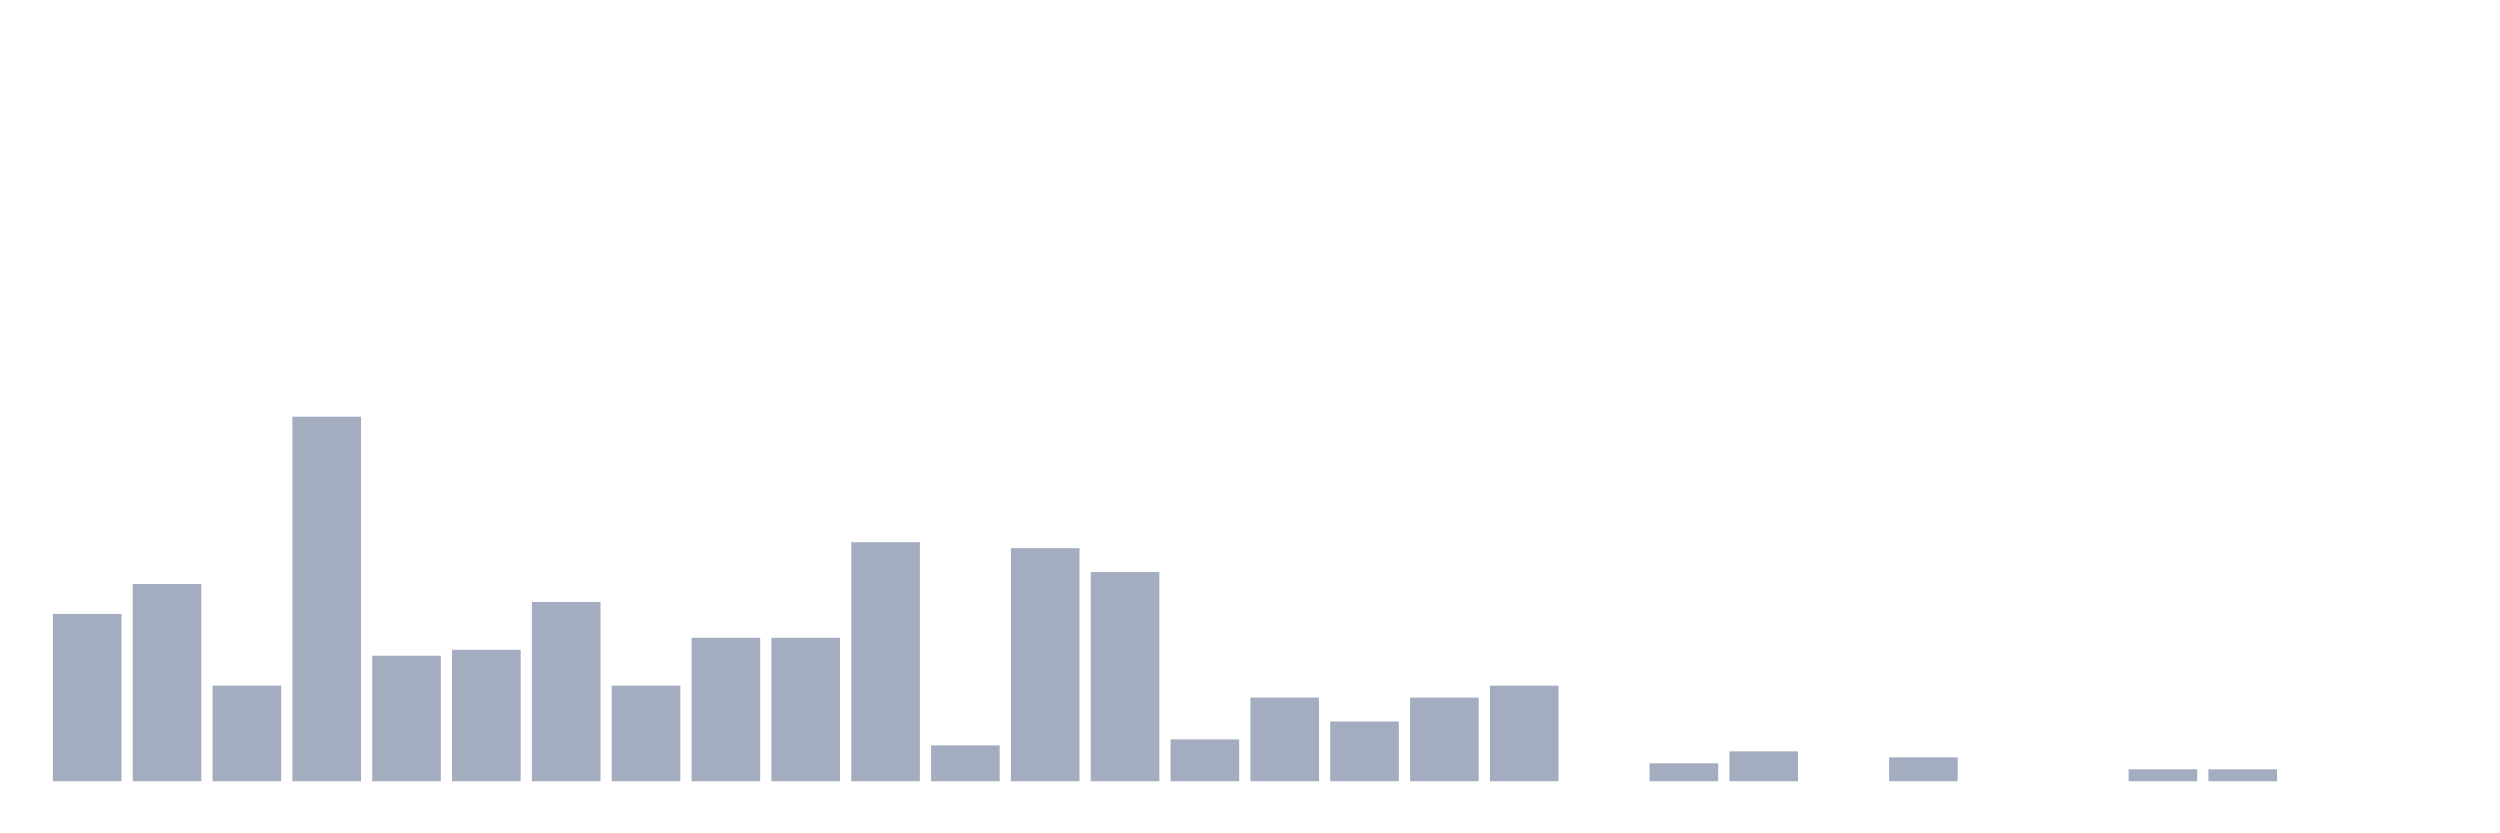 <svg xmlns="http://www.w3.org/2000/svg" viewBox="0 0 480 160"><g transform="translate(10,10)"><rect class="bar" x="0.153" width="13.175" y="107.869" height="32.131" fill="rgb(164,173,192)"></rect><rect class="bar" x="15.482" width="13.175" y="102.131" height="37.869" fill="rgb(164,173,192)"></rect><rect class="bar" x="30.81" width="13.175" y="121.639" height="18.361" fill="rgb(164,173,192)"></rect><rect class="bar" x="46.138" width="13.175" y="70" height="70" fill="rgb(164,173,192)"></rect><rect class="bar" x="61.466" width="13.175" y="115.902" height="24.098" fill="rgb(164,173,192)"></rect><rect class="bar" x="76.794" width="13.175" y="114.754" height="25.246" fill="rgb(164,173,192)"></rect><rect class="bar" x="92.123" width="13.175" y="105.574" height="34.426" fill="rgb(164,173,192)"></rect><rect class="bar" x="107.451" width="13.175" y="121.639" height="18.361" fill="rgb(164,173,192)"></rect><rect class="bar" x="122.779" width="13.175" y="112.459" height="27.541" fill="rgb(164,173,192)"></rect><rect class="bar" x="138.107" width="13.175" y="112.459" height="27.541" fill="rgb(164,173,192)"></rect><rect class="bar" x="153.436" width="13.175" y="94.098" height="45.902" fill="rgb(164,173,192)"></rect><rect class="bar" x="168.764" width="13.175" y="133.115" height="6.885" fill="rgb(164,173,192)"></rect><rect class="bar" x="184.092" width="13.175" y="95.246" height="44.754" fill="rgb(164,173,192)"></rect><rect class="bar" x="199.42" width="13.175" y="99.836" height="40.164" fill="rgb(164,173,192)"></rect><rect class="bar" x="214.748" width="13.175" y="131.967" height="8.033" fill="rgb(164,173,192)"></rect><rect class="bar" x="230.077" width="13.175" y="123.934" height="16.066" fill="rgb(164,173,192)"></rect><rect class="bar" x="245.405" width="13.175" y="128.525" height="11.475" fill="rgb(164,173,192)"></rect><rect class="bar" x="260.733" width="13.175" y="123.934" height="16.066" fill="rgb(164,173,192)"></rect><rect class="bar" x="276.061" width="13.175" y="121.639" height="18.361" fill="rgb(164,173,192)"></rect><rect class="bar" x="291.39" width="13.175" y="140" height="0" fill="rgb(164,173,192)"></rect><rect class="bar" x="306.718" width="13.175" y="136.557" height="3.443" fill="rgb(164,173,192)"></rect><rect class="bar" x="322.046" width="13.175" y="134.262" height="5.738" fill="rgb(164,173,192)"></rect><rect class="bar" x="337.374" width="13.175" y="140" height="0" fill="rgb(164,173,192)"></rect><rect class="bar" x="352.702" width="13.175" y="135.41" height="4.59" fill="rgb(164,173,192)"></rect><rect class="bar" x="368.031" width="13.175" y="140" height="0" fill="rgb(164,173,192)"></rect><rect class="bar" x="383.359" width="13.175" y="140" height="0" fill="rgb(164,173,192)"></rect><rect class="bar" x="398.687" width="13.175" y="137.705" height="2.295" fill="rgb(164,173,192)"></rect><rect class="bar" x="414.015" width="13.175" y="137.705" height="2.295" fill="rgb(164,173,192)"></rect><rect class="bar" x="429.344" width="13.175" y="140" height="0" fill="rgb(164,173,192)"></rect><rect class="bar" x="444.672" width="13.175" y="140" height="0" fill="rgb(164,173,192)"></rect></g></svg>